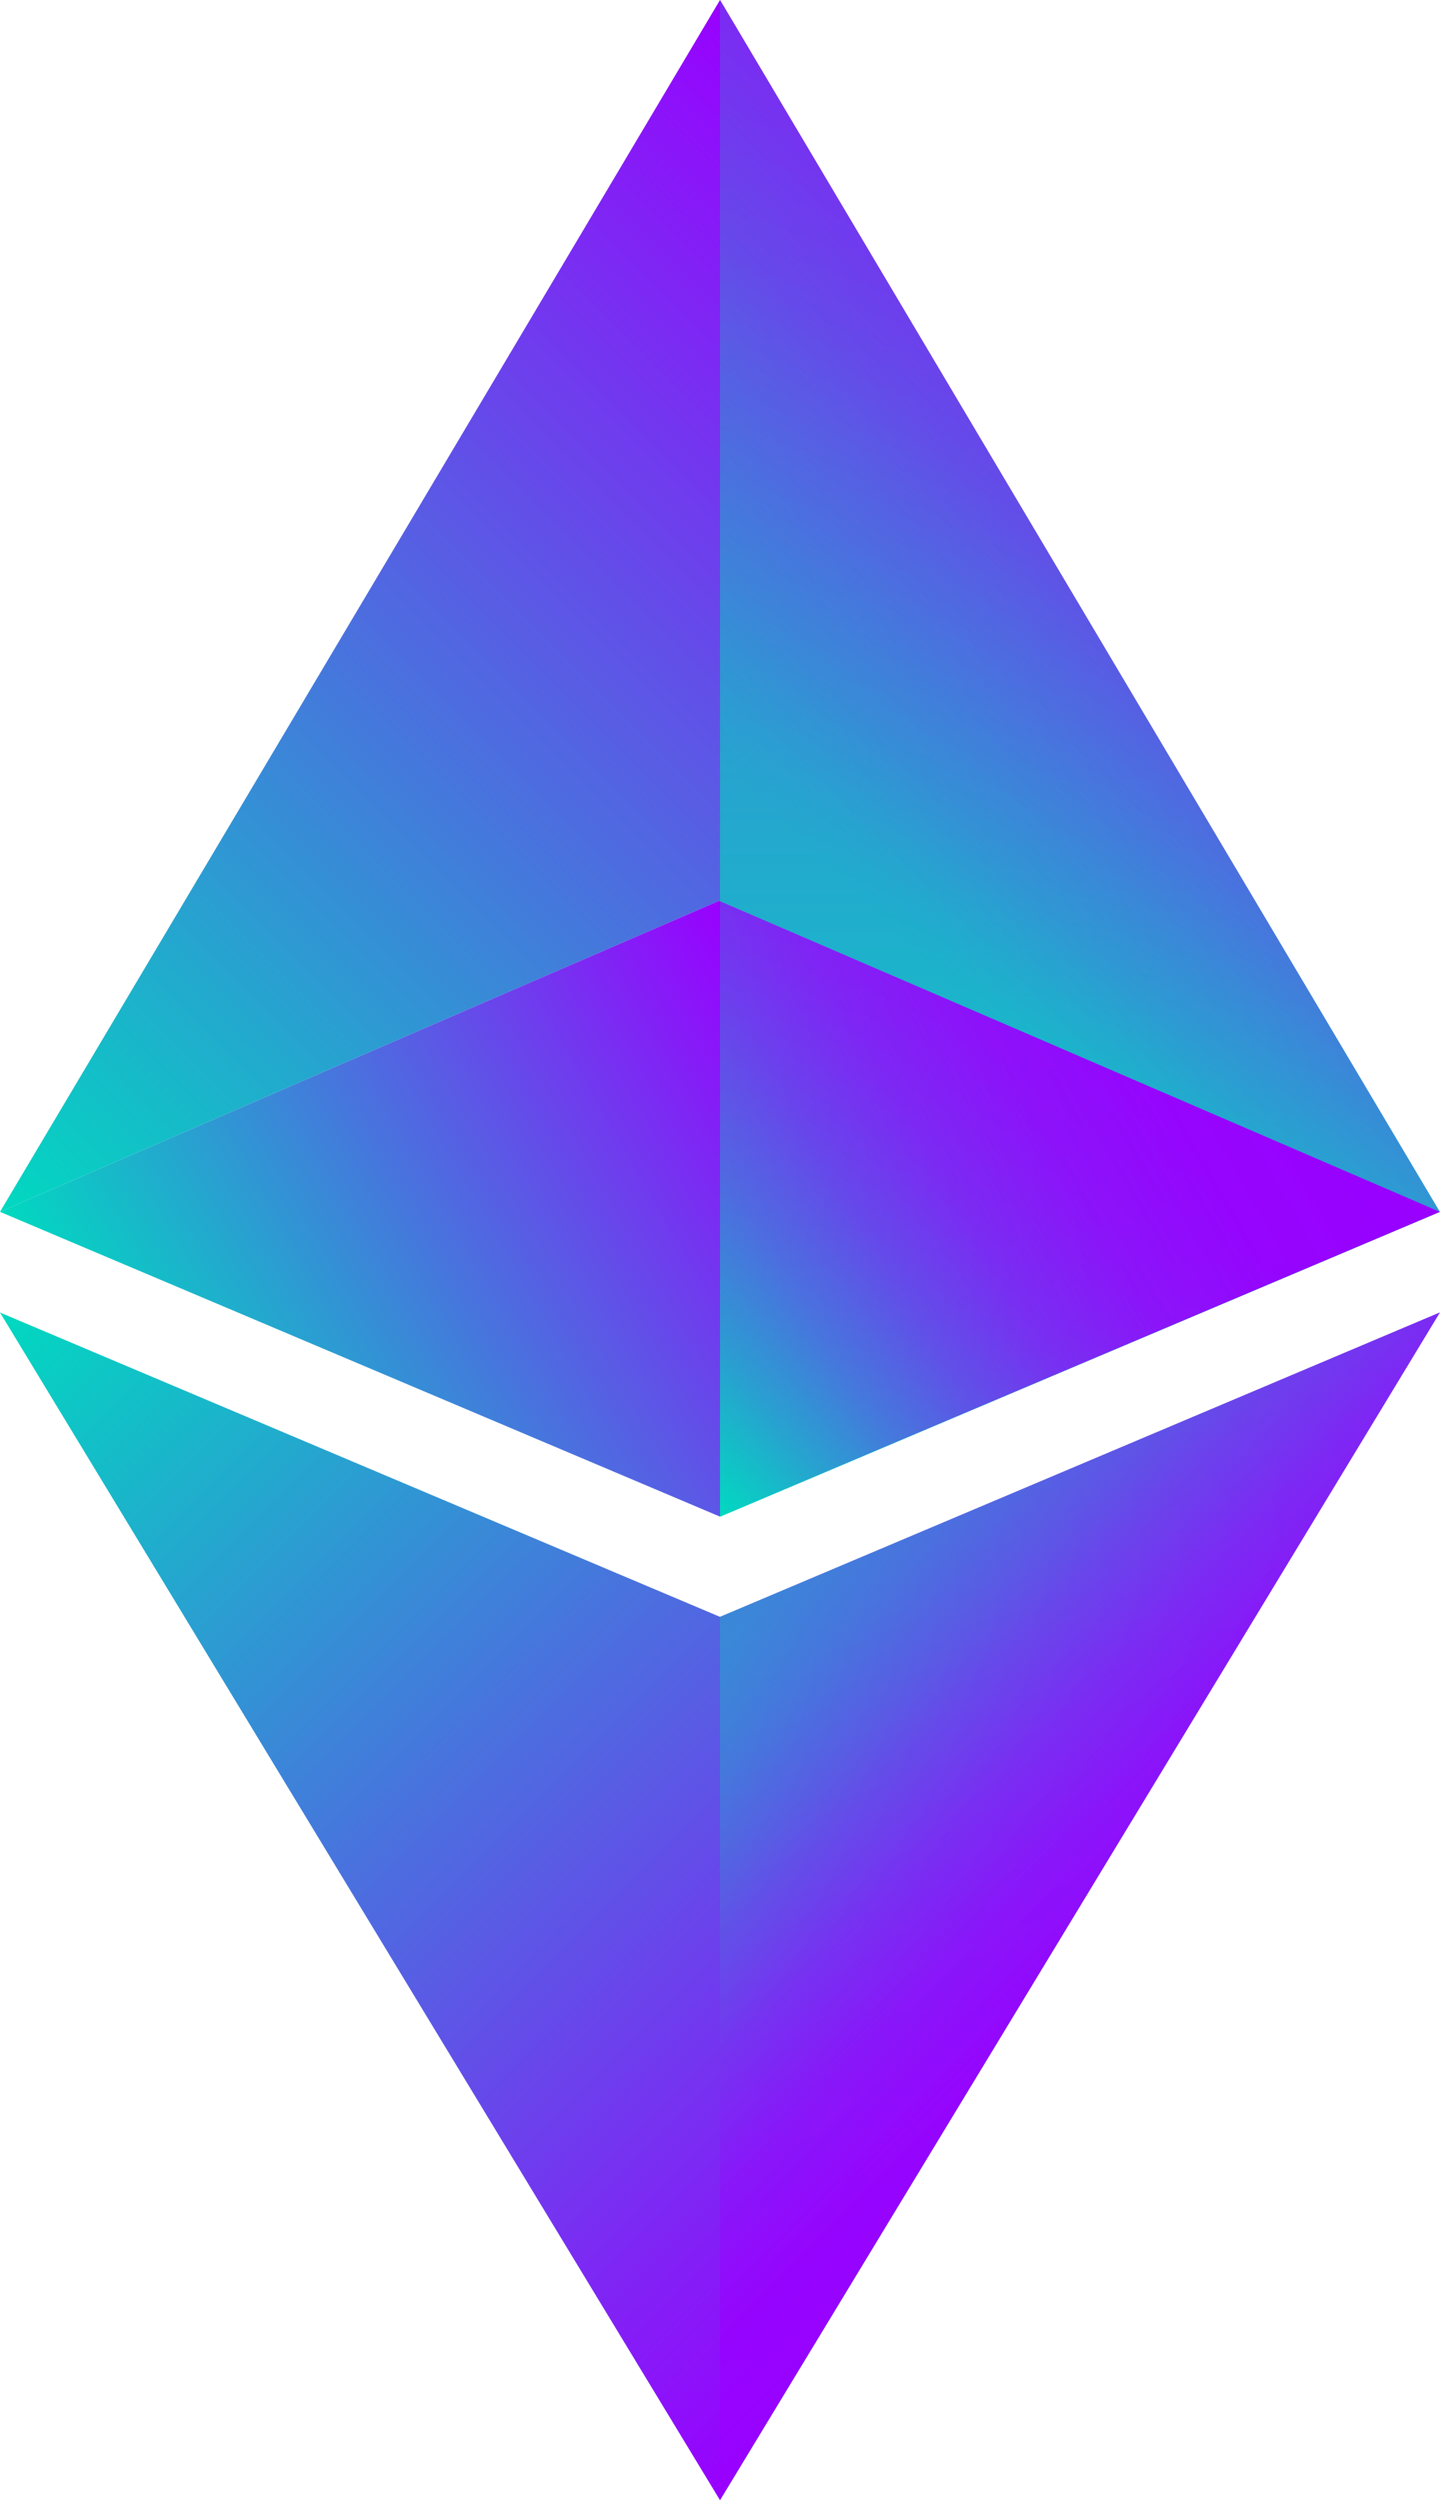 <svg xmlns="http://www.w3.org/2000/svg" xmlns:xlink="http://www.w3.org/1999/xlink" viewBox="0 0 75.68 131.36"><defs><style>.cls-1{fill:url(#linear-gradient);}.cls-2{fill:#01d9c0;opacity:0.58;}.cls-3{fill:url(#linear-gradient-2);}.cls-4{fill:url(#linear-gradient-3);}.cls-5{fill:url(#linear-gradient-4);}.cls-6{fill:url(#linear-gradient-5);}.cls-7{fill:url(#linear-gradient-6);}.cls-8{fill:url(#linear-gradient-7);}.cls-9{fill:url(#linear-gradient-8);}.cls-10{fill:url(#linear-gradient-9);}</style><linearGradient id="linear-gradient" x1="-1.08" y1="62.59" x2="49.68" y2="11.84" gradientUnits="userSpaceOnUse"><stop offset="0" stop-color="#01d9c0"/><stop offset="1" stop-color="#90f"/></linearGradient><linearGradient id="linear-gradient-2" x1="8.2" y1="77.87" x2="43.64" y2="57.4" xlink:href="#linear-gradient"/><linearGradient id="linear-gradient-3" x1="-0.68" y1="69.64" x2="49.44" y2="119.75" xlink:href="#linear-gradient"/><linearGradient id="linear-gradient-4" x1="56.76" y1="79.69" x2="56.76" y2="0" xlink:href="#linear-gradient"/><linearGradient id="linear-gradient-5" x1="56.76" y1="79.68" x2="56.76" y2="47.35" xlink:href="#linear-gradient"/><linearGradient id="linear-gradient-6" x1="56.76" y1="131.36" x2="56.76" y2="68.96" xlink:href="#linear-gradient"/><linearGradient id="linear-gradient-7" x1="43.38" y1="45.21" x2="120.16" y2="-31.56" gradientUnits="userSpaceOnUse"><stop offset="0" stop-color="#01d9c0" stop-opacity="0.5"/><stop offset="0.01" stop-color="#05d4c2" stop-opacity="0.51"/><stop offset="0.06" stop-color="#28a2d0" stop-opacity="0.63"/><stop offset="0.12" stop-color="#4677dd" stop-opacity="0.73"/><stop offset="0.18" stop-color="#6051e7" stop-opacity="0.81"/><stop offset="0.25" stop-color="#7533f0" stop-opacity="0.88"/><stop offset="0.34" stop-color="#851cf7" stop-opacity="0.94"/><stop offset="0.45" stop-color="#910cfc" stop-opacity="0.97"/><stop offset="0.59" stop-color="#9703fe" stop-opacity="0.99"/><stop offset="1" stop-color="#90f"/></linearGradient><linearGradient id="linear-gradient-8" x1="32.1" y1="69.75" x2="67.41" y2="49.36" gradientUnits="userSpaceOnUse"><stop offset="0" stop-color="#01d9c0" stop-opacity="0.5"/><stop offset="0.02" stop-color="#09cec3" stop-opacity="0.53"/><stop offset="0.12" stop-color="#2f97d3" stop-opacity="0.65"/><stop offset="0.23" stop-color="#5069e1" stop-opacity="0.76"/><stop offset="0.35" stop-color="#6a42ec" stop-opacity="0.85"/><stop offset="0.47" stop-color="#7f25f4" stop-opacity="0.91"/><stop offset="0.61" stop-color="#8e10fa" stop-opacity="0.96"/><stop offset="0.77" stop-color="#9604fe" stop-opacity="0.99"/><stop offset="1" stop-color="#90f"/></linearGradient><linearGradient id="linear-gradient-9" x1="39.69" y1="83.09" x2="62.9" y2="106.3" gradientUnits="userSpaceOnUse"><stop offset="0" stop-color="#01d9c0" stop-opacity="0.5"/><stop offset="0.1" stop-color="#23a9ce" stop-opacity="0.61"/><stop offset="0.23" stop-color="#4775dd" stop-opacity="0.73"/><stop offset="0.36" stop-color="#654be9" stop-opacity="0.83"/><stop offset="0.5" stop-color="#7c2af3" stop-opacity="0.9"/><stop offset="0.65" stop-color="#8c12fa" stop-opacity="0.96"/><stop offset="0.81" stop-color="#9604fe" stop-opacity="0.99"/><stop offset="1" stop-color="#90f"/></linearGradient></defs><title>Asset 5</title><g id="Layer_2" data-name="Layer 2"><g id="Layer_1-2" data-name="Layer 1"><polygon class="cls-1" points="37.84 47.35 37.84 0 0 63.67 37.79 47.33 37.84 47.35"/><polygon class="cls-2" points="37.83 79.68 37.84 79.69 37.84 79.68 37.83 79.68"/><polygon class="cls-3" points="37.84 79.68 37.84 47.35 37.79 47.33 0 63.67 37.83 79.68 37.84 79.68"/><polygon class="cls-4" points="0 68.96 37.84 131.36 37.84 84.95 0 68.96"/><polygon class="cls-5" points="75.5 63.62 37.84 79.68 37.84 79.69 75.67 63.67 37.84 0 37.84 47.35 75.5 63.62"/><polygon class="cls-6" points="37.84 47.35 37.84 79.68 75.67 63.67 37.84 47.35"/><polygon class="cls-7" points="37.84 131.36 75.67 68.96 37.84 84.95 37.84 131.36"/><polygon class="cls-8" points="75.5 63.62 37.84 79.68 37.84 79.69 75.67 63.67 37.84 0 37.84 47.35 75.5 63.62"/><polygon class="cls-9" points="37.84 47.35 37.84 79.68 75.67 63.67 37.84 47.35"/><polygon class="cls-10" points="37.84 131.36 75.67 68.96 37.84 84.95 37.84 131.36"/></g></g></svg>